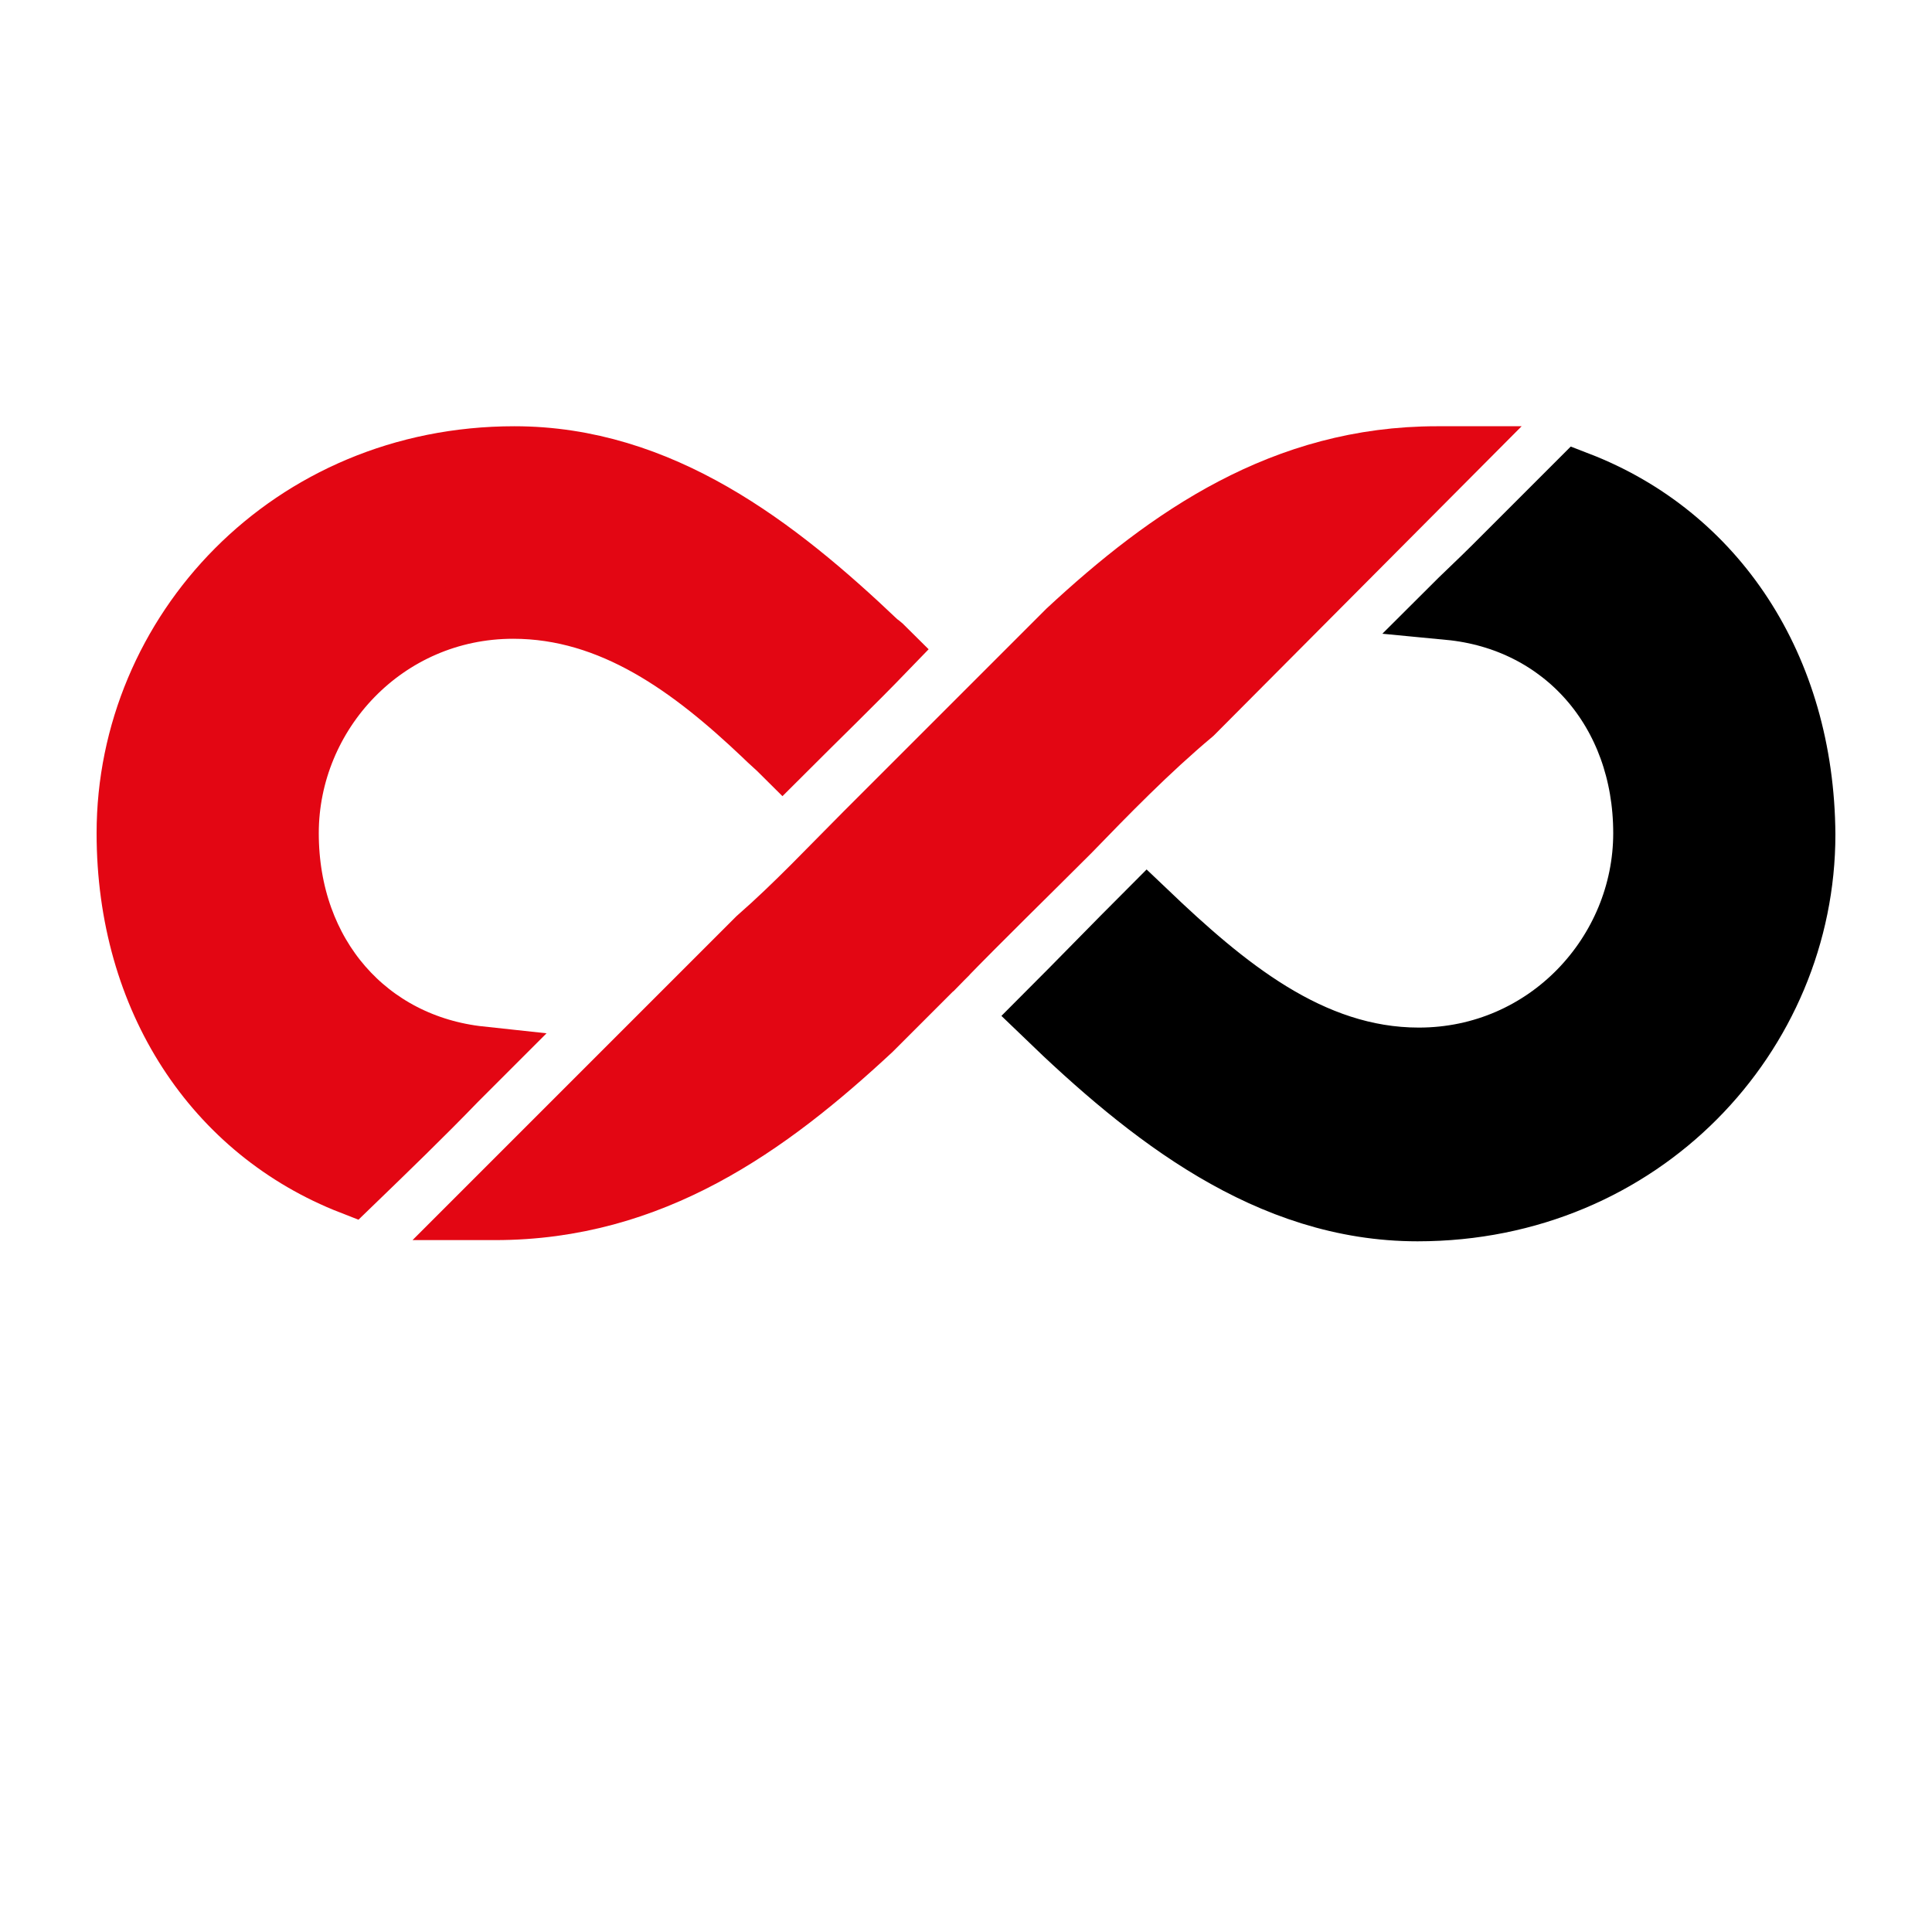 <svg xmlns="http://www.w3.org/2000/svg" xmlns:xlink="http://www.w3.org/1999/xlink" id="Camada_1" x="0px" y="0px" viewBox="0 0 16 16" style="enable-background:new 0 0 16 16;" xml:space="preserve"><style type="text/css">	.st0{fill:#E30613;stroke:#E30613;stroke-width:0.5;stroke-miterlimit:10;}	.st1{stroke:#000000;stroke-width:0.5;stroke-miterlimit:10;}</style><g>	<path class="st0" d="M3.78,8.95c0.07-0.07,0.13-0.13,0.2-0.2C3.05,8.65,2.39,7.91,2.39,6.9c0-0.99,0.8-1.86,1.86-1.86  c0.82,0,1.48,0.49,2.07,1.05c0.05,0.05,0.11,0.1,0.16,0.15c0.29-0.29,0.58-0.57,0.86-0.86C7.32,5.36,7.3,5.34,7.27,5.32  c-0.84-0.8-1.8-1.54-3.01-1.54c-1.86,0-3.21,1.46-3.21,3.12c0,1.38,0.73,2.47,1.86,2.91C3.21,9.52,3.5,9.24,3.78,8.95z"></path>	<path class="st0" d="M11.9,3.78c-1.27,0-2.22,0.66-3.06,1.44c0,0,0,0,0,0C8.28,5.78,7.72,6.34,7.16,6.9c0,0,0,0,0,0  C6.88,7.18,6.59,7.49,6.27,7.77c-0.75,0.75-1.5,1.5-2.25,2.25c0.03,0,0.05,0,0.08,0c1.3,0,2.26-0.69,3.12-1.49l0.09-0.09  c0,0,0-0.01,0.01-0.01l0.46-0.46c0,0,0-0.01,0.01-0.01C8.14,7.6,8.5,7.25,8.86,6.89c0.31-0.32,0.65-0.67,1.02-0.98L12,3.78  C11.97,3.78,11.94,3.78,11.9,3.78z"></path>	<path class="st1" d="M13.07,3.99l-0.7,0.7C12.25,4.81,12.12,4.93,12,5.05c0.94,0.09,1.61,0.84,1.61,1.85c0,0.99-0.8,1.86-1.86,1.86  c-0.9,0-1.61-0.6-2.25-1.21C9.22,7.83,8.94,8.12,8.65,8.41c0.86,0.83,1.85,1.62,3.09,1.62c1.86,0,3.21-1.46,3.21-3.12  C14.94,5.52,14.21,4.43,13.07,3.99z"></path></g><g></g><g></g><g></g><g></g><g></g><g></g></svg>
